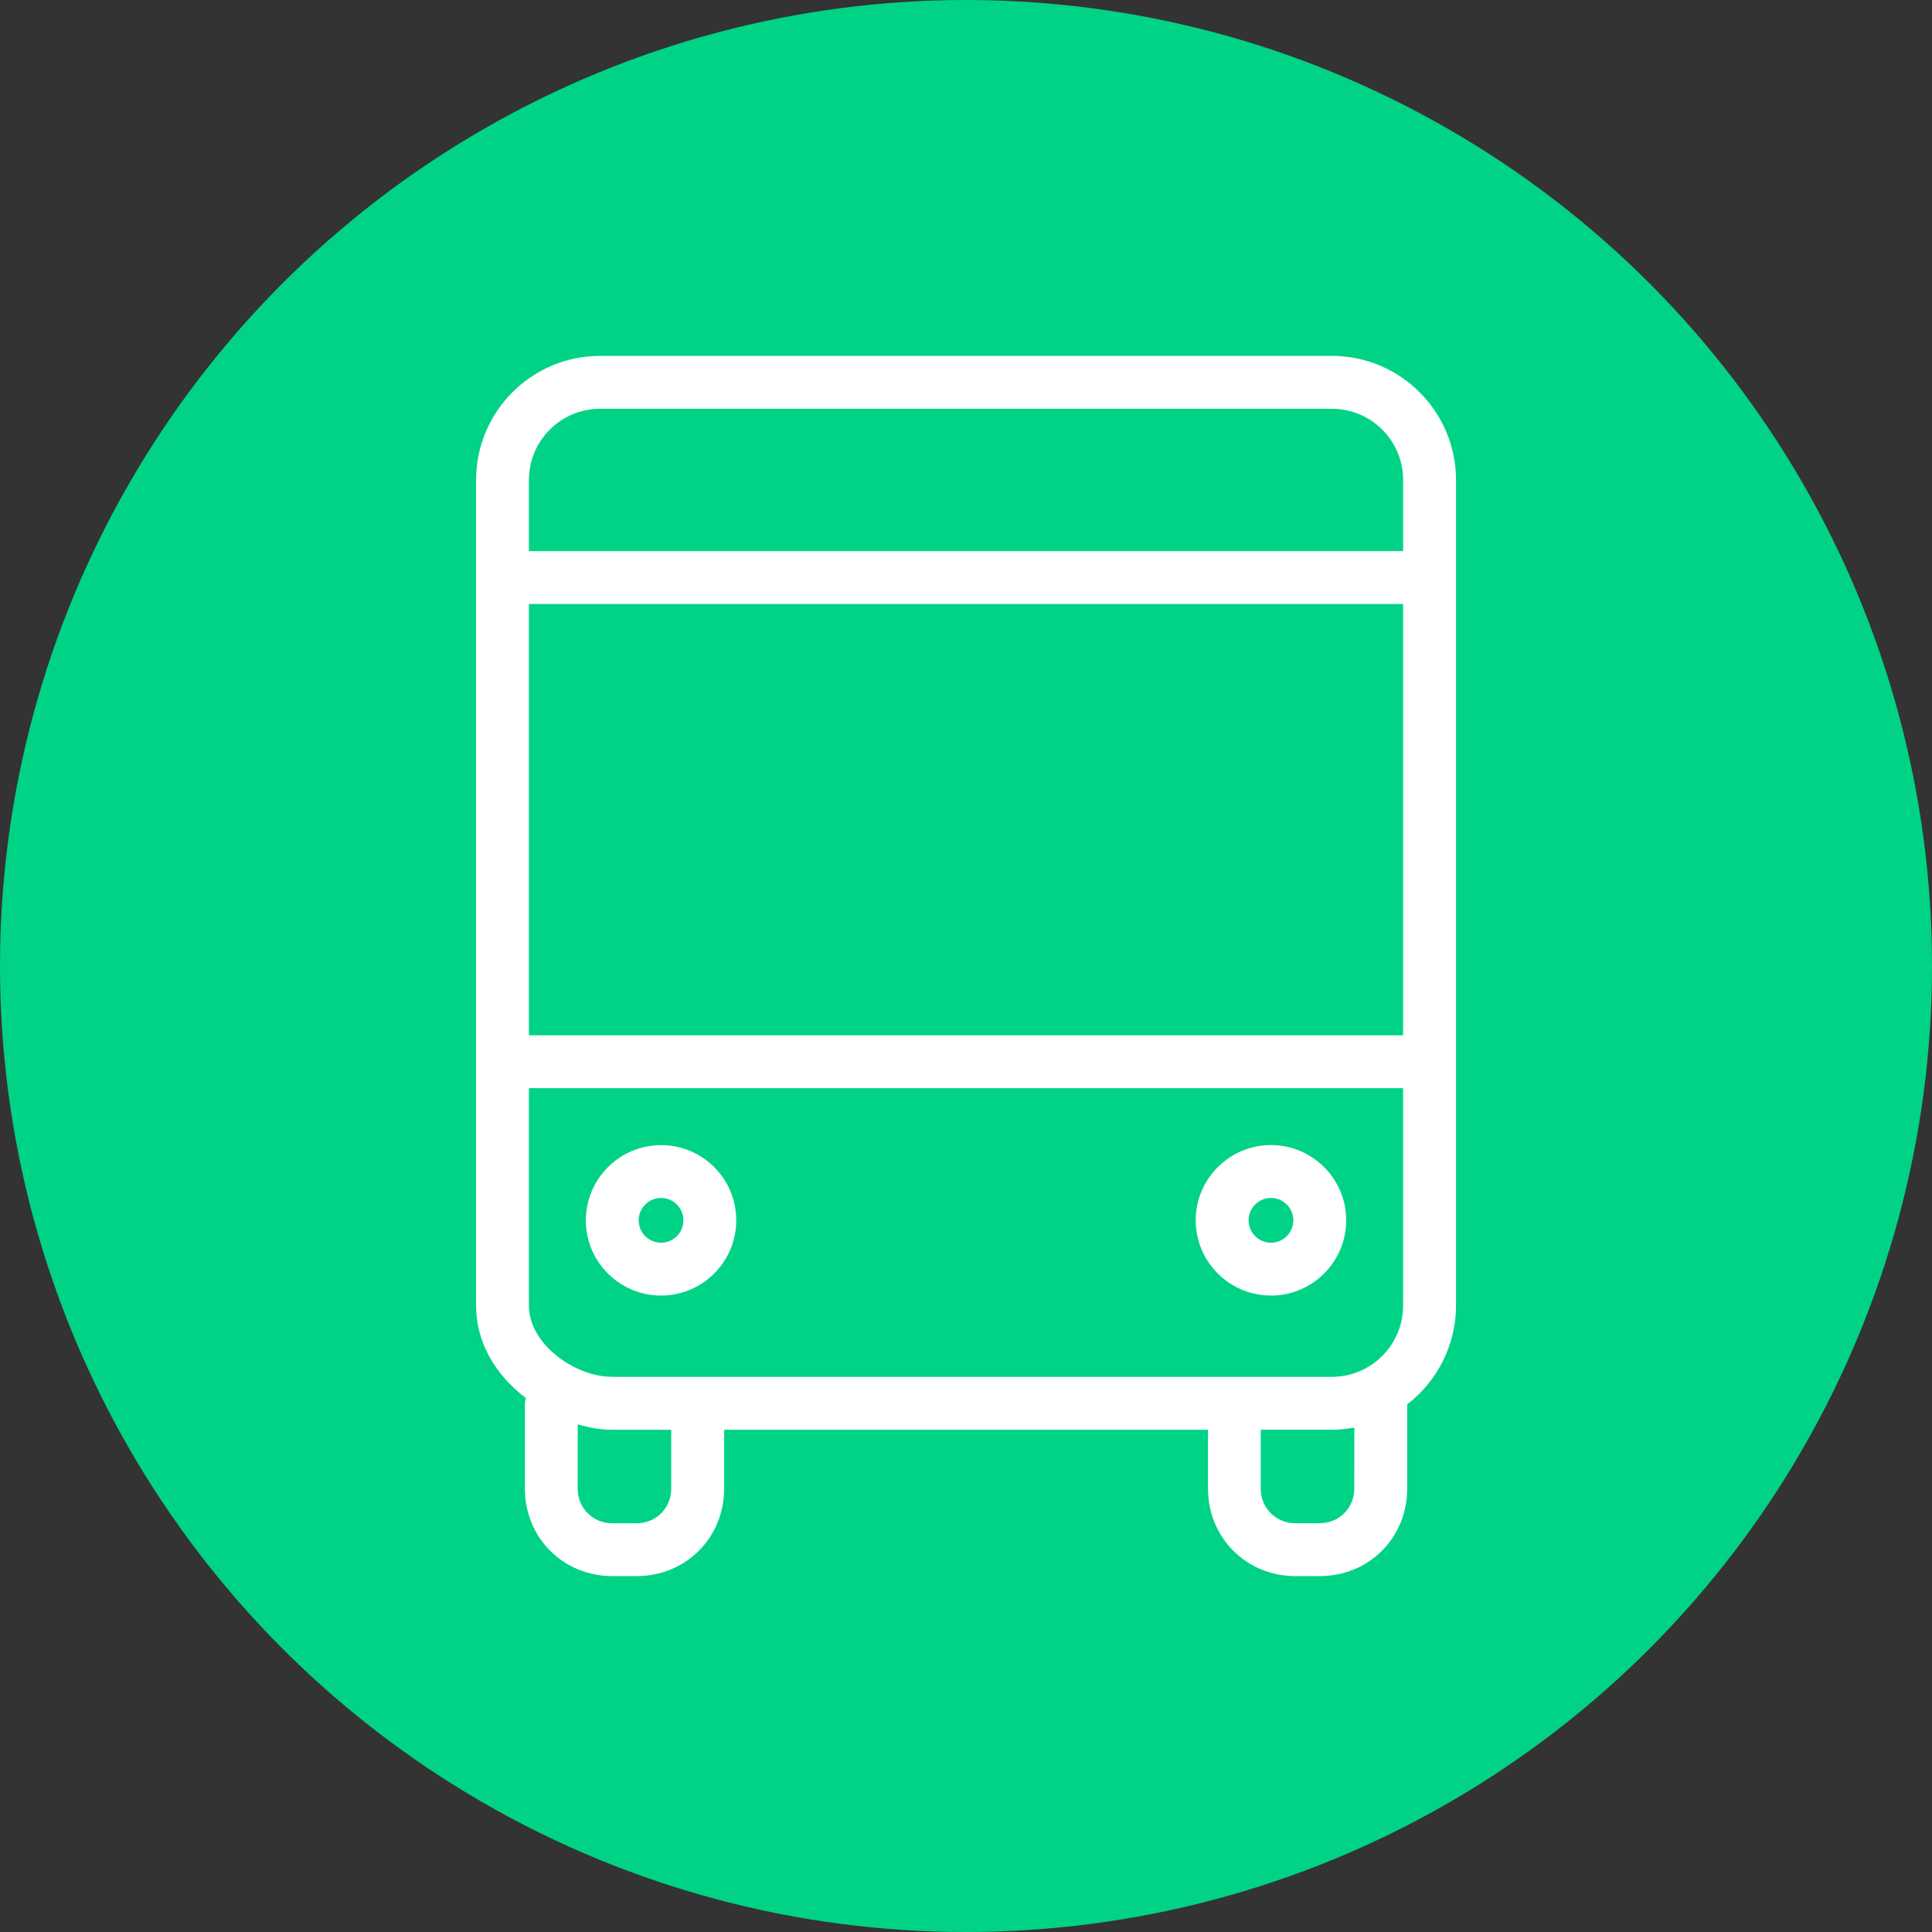 <?xml version="1.0" encoding="utf-8"?>
<!-- Generator: Adobe Illustrator 17.0.0, SVG Export Plug-In . SVG Version: 6.00 Build 0)  -->
<!DOCTYPE svg PUBLIC "-//W3C//DTD SVG 1.1//EN" "http://www.w3.org/Graphics/SVG/1.1/DTD/svg11.dtd">
<svg version="1.1" id="Слой_1" xmlns="http://www.w3.org/2000/svg" xmlns:xlink="http://www.w3.org/1999/xlink" x="0px" y="0px"
	 width="38px" height="38px" viewBox="0 0 38 38" enable-background="new 0 0 38 38" xml:space="preserve">
<rect x="0" y="0" width="38" height="38" fill="#333333" stroke="none"/>
<g id="Слой_2_1_">
</g>
<g>
	<circle fill="#01D386" cx="19" cy="19" r="19"/>
	<g>
		<path fill="#FFFFFF" d="M26.197,7H11.803c-1.345,0-2.439,1.095-2.439,2.44v16.242c0,0.69,0.348,1.334,0.978,1.816v0.009
			c-0.012,0.038-0.018,0.068-0.018,0.095v1.679c0,0.964,0.755,1.719,1.719,1.719h0.48c0.965,0,1.72-0.755,1.72-1.719v-1.159h9.517
			v1.159c0,0.964,0.755,1.719,1.719,1.719h0.48c0.964,0,1.719-0.755,1.719-1.719v-1.66c0.601-0.459,0.96-1.183,0.96-1.939V9.44
			C28.637,8.095,27.543,7,26.197,7z M27.597,21.403v4.278c0,0.772-0.628,1.4-1.4,1.4H12.042c-0.738,0-1.639-0.646-1.639-1.4v-4.278
			H27.597z M11.363,28.016c0.251,0.071,0.473,0.106,0.68,0.106h1.159v1.159c0,0.381-0.299,0.68-0.68,0.68h-0.48
			c-0.381,0-0.68-0.299-0.68-0.68L11.363,28.016L11.363,28.016z M26.638,28.08l-0.001,1.2c0,0.381-0.299,0.68-0.68,0.68h-0.48
			c-0.381,0-0.68-0.299-0.68-0.68v-1.159h1.4C26.352,28.121,26.505,28.102,26.638,28.08z M27.597,11.879v8.484H10.403v-8.484
			C10.403,11.879,27.597,11.879,27.597,11.879z M27.598,9.44v1.4H10.403v-1.4c0-0.772,0.628-1.4,1.4-1.4h14.395
			C26.97,8.04,27.598,8.668,27.598,9.44z"/>
		<path fill="#FFFFFF" d="M13.002,25.482c0.815,0,1.479-0.664,1.479-1.48c0-0.394-0.153-0.766-0.432-1.045
			c-0.28-0.28-0.652-0.434-1.046-0.434c-0.816,0-1.48,0.664-1.48,1.48C11.522,24.818,12.186,25.482,13.002,25.482z M12.562,24.002
			c0-0.242,0.198-0.44,0.441-0.44c0.242,0,0.439,0.198,0.439,0.44c0,0.243-0.197,0.441-0.439,0.441
			C12.759,24.443,12.562,24.245,12.562,24.002z"/>
		<path fill="#FFFFFF" d="M24.998,25.482c0.816,0,1.48-0.664,1.48-1.48s-0.664-1.48-1.48-1.48s-1.48,0.664-1.48,1.48
			S24.182,25.482,24.998,25.482z M24.558,24.002c0-0.242,0.198-0.44,0.441-0.44c0.242,0,0.439,0.198,0.439,0.44
			c0,0.243-0.197,0.441-0.439,0.441C24.755,24.443,24.558,24.245,24.558,24.002z"/>
	</g>
</g>
</svg>
